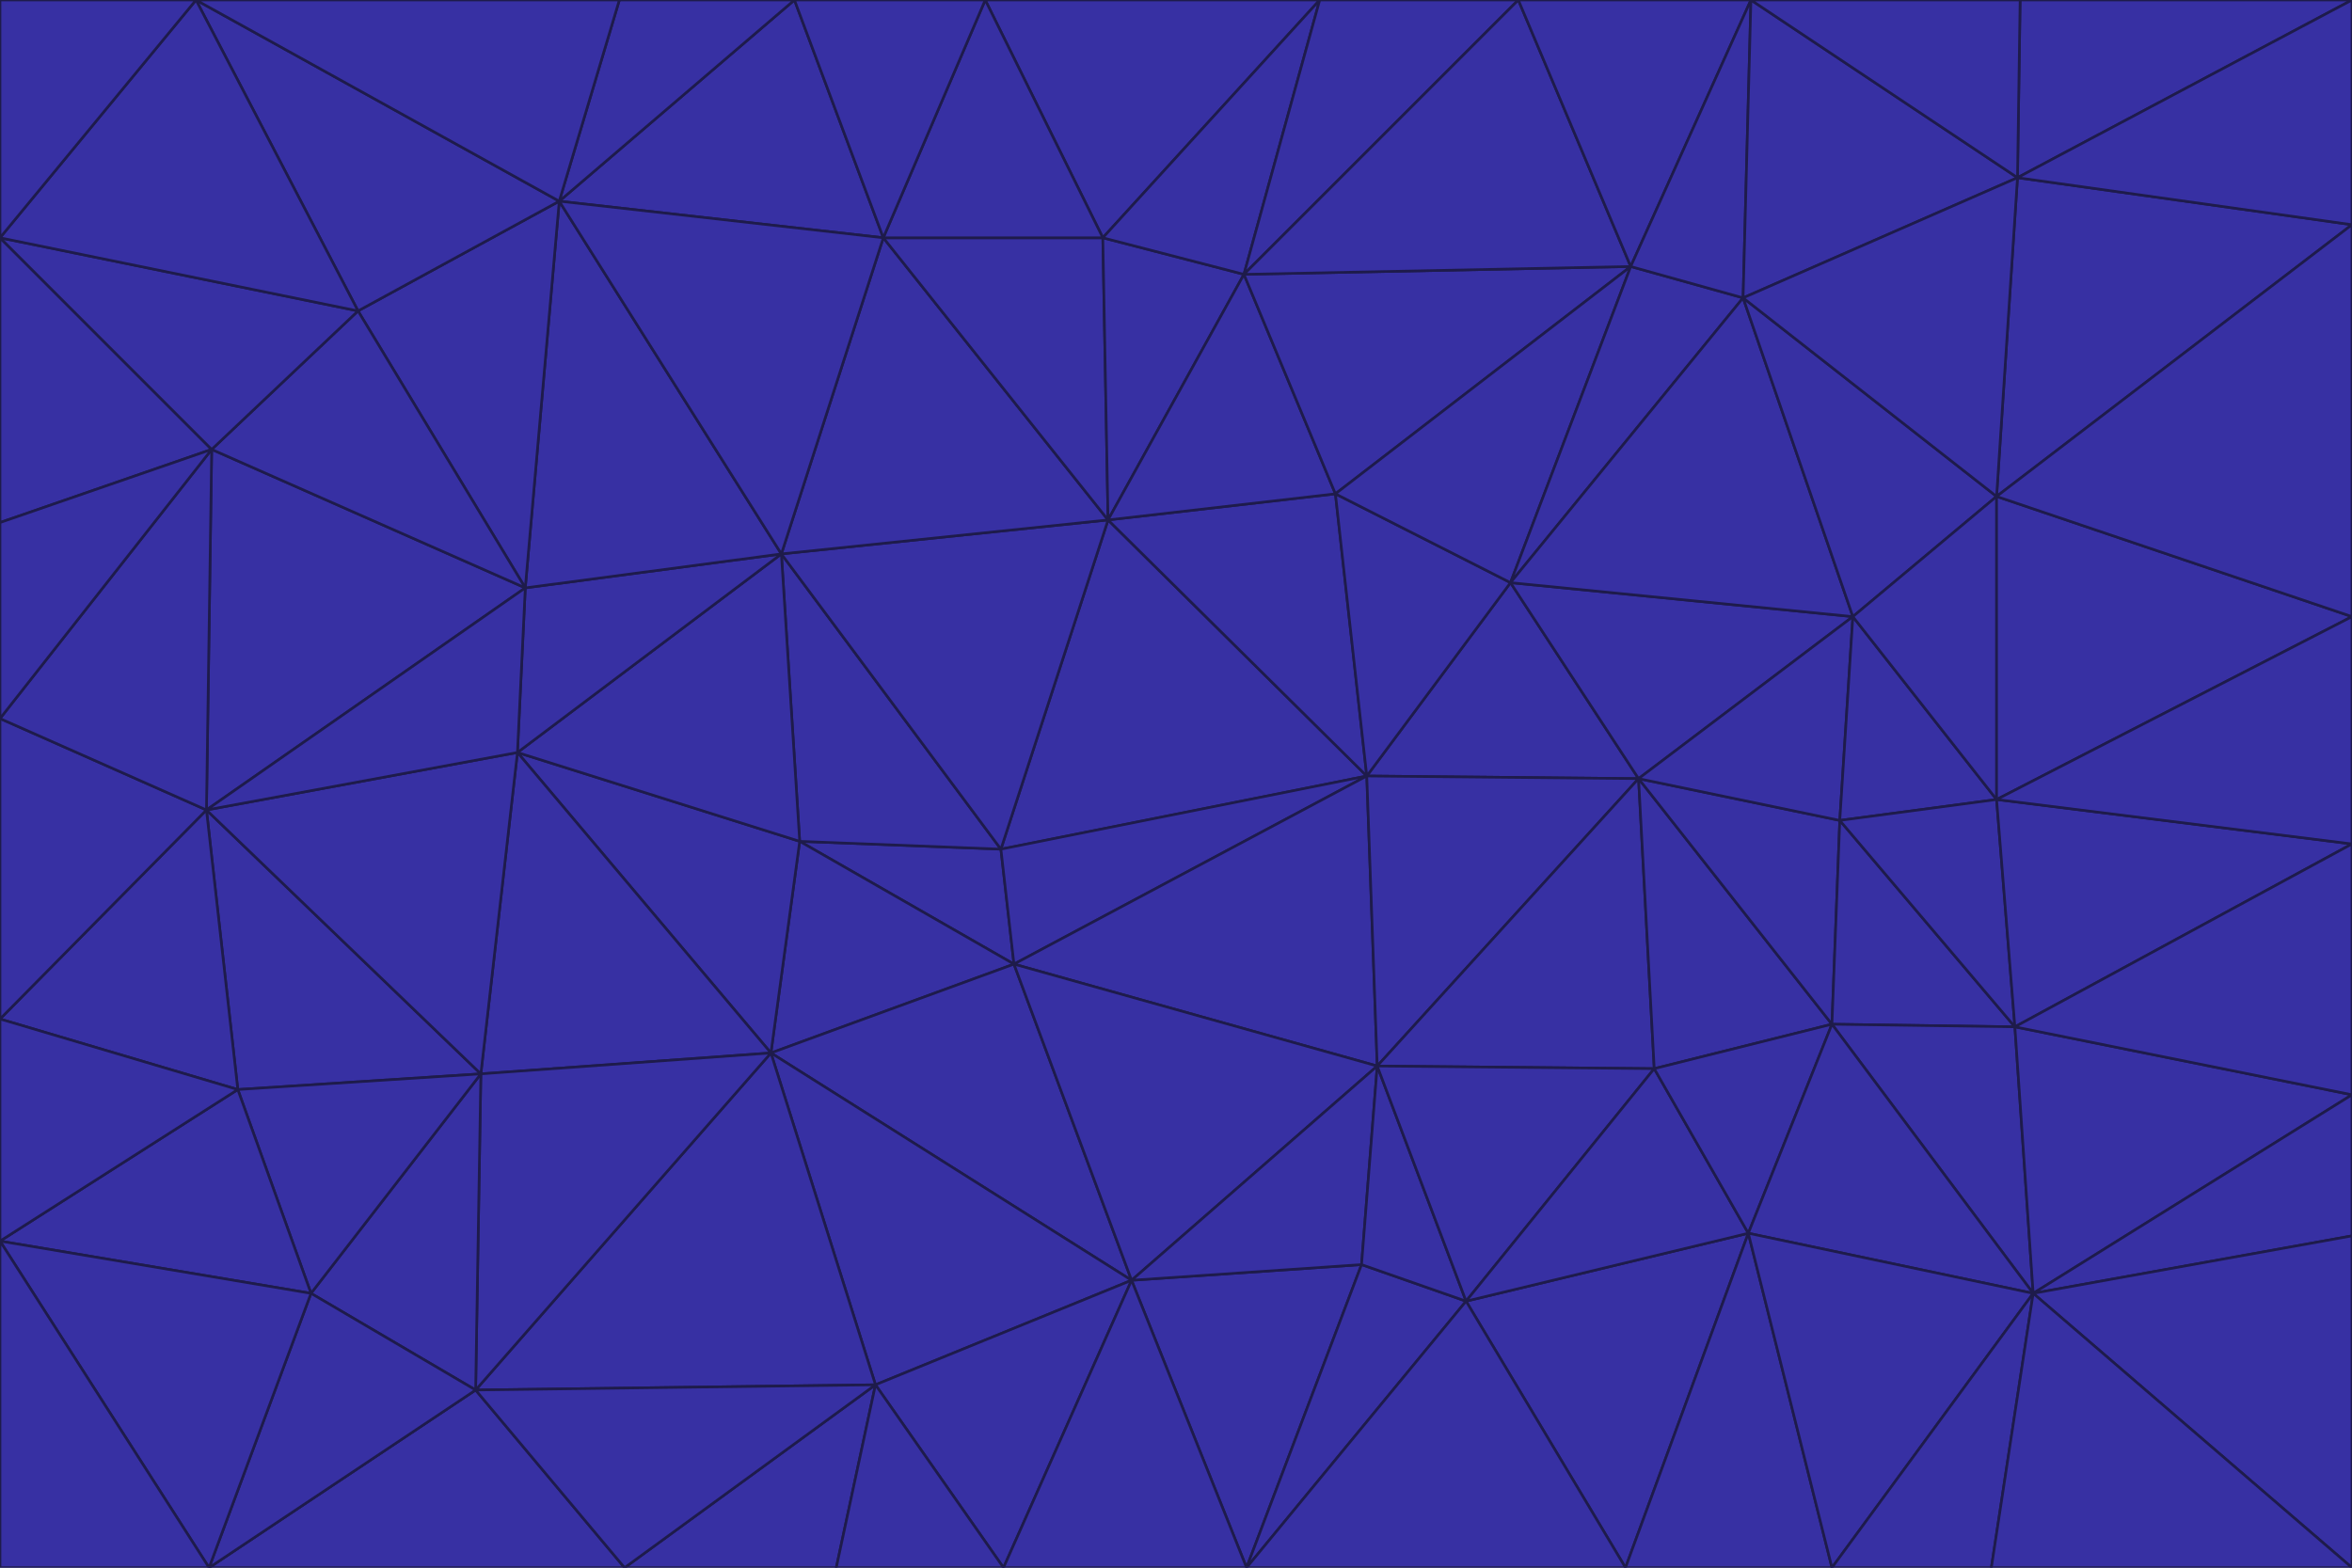 <svg id="visual" viewBox="0 0 900 600" width="900" height="600" xmlns="http://www.w3.org/2000/svg" xmlns:xlink="http://www.w3.org/1999/xlink" version="1.1"><g stroke-width="1" stroke-linejoin="bevel"><path d="M383 325L306 322L388 369Z" fill="#3730a3" stroke="#1e1b4b"></path><path d="M306 322L295 403L388 369Z" fill="#3730a3" stroke="#1e1b4b"></path><path d="M383 325L299 212L306 322Z" fill="#3730a3" stroke="#1e1b4b"></path><path d="M306 322L198 288L295 403Z" fill="#3730a3" stroke="#1e1b4b"></path><path d="M299 212L198 288L306 322Z" fill="#3730a3" stroke="#1e1b4b"></path><path d="M295 403L433 490L388 369Z" fill="#3730a3" stroke="#1e1b4b"></path><path d="M523 297L424 199L383 325Z" fill="#3730a3" stroke="#1e1b4b"></path><path d="M198 288L184 411L295 403Z" fill="#3730a3" stroke="#1e1b4b"></path><path d="M295 403L335 530L433 490Z" fill="#3730a3" stroke="#1e1b4b"></path><path d="M523 297L383 325L388 369Z" fill="#3730a3" stroke="#1e1b4b"></path><path d="M383 325L424 199L299 212Z" fill="#3730a3" stroke="#1e1b4b"></path><path d="M182 532L335 530L295 403Z" fill="#3730a3" stroke="#1e1b4b"></path><path d="M527 408L523 297L388 369Z" fill="#3730a3" stroke="#1e1b4b"></path><path d="M299 212L201 225L198 288Z" fill="#3730a3" stroke="#1e1b4b"></path><path d="M79 310L91 417L184 411Z" fill="#3730a3" stroke="#1e1b4b"></path><path d="M433 490L527 408L388 369Z" fill="#3730a3" stroke="#1e1b4b"></path><path d="M477 600L521 484L433 490Z" fill="#3730a3" stroke="#1e1b4b"></path><path d="M433 490L521 484L527 408Z" fill="#3730a3" stroke="#1e1b4b"></path><path d="M523 297L511 189L424 199Z" fill="#3730a3" stroke="#1e1b4b"></path><path d="M424 199L338 91L299 212Z" fill="#3730a3" stroke="#1e1b4b"></path><path d="M184 411L182 532L295 403Z" fill="#3730a3" stroke="#1e1b4b"></path><path d="M239 600L320 600L335 530Z" fill="#3730a3" stroke="#1e1b4b"></path><path d="M335 530L384 600L433 490Z" fill="#3730a3" stroke="#1e1b4b"></path><path d="M320 600L384 600L335 530Z" fill="#3730a3" stroke="#1e1b4b"></path><path d="M79 310L184 411L198 288Z" fill="#3730a3" stroke="#1e1b4b"></path><path d="M184 411L119 495L182 532Z" fill="#3730a3" stroke="#1e1b4b"></path><path d="M422 91L338 91L424 199Z" fill="#3730a3" stroke="#1e1b4b"></path><path d="M299 212L214 77L201 225Z" fill="#3730a3" stroke="#1e1b4b"></path><path d="M477 600L561 498L521 484Z" fill="#3730a3" stroke="#1e1b4b"></path><path d="M521 484L561 498L527 408Z" fill="#3730a3" stroke="#1e1b4b"></path><path d="M627 298L578 223L523 297Z" fill="#3730a3" stroke="#1e1b4b"></path><path d="M523 297L578 223L511 189Z" fill="#3730a3" stroke="#1e1b4b"></path><path d="M91 417L119 495L184 411Z" fill="#3730a3" stroke="#1e1b4b"></path><path d="M627 298L523 297L527 408Z" fill="#3730a3" stroke="#1e1b4b"></path><path d="M476 105L422 91L424 199Z" fill="#3730a3" stroke="#1e1b4b"></path><path d="M81 172L79 310L201 225Z" fill="#3730a3" stroke="#1e1b4b"></path><path d="M201 225L79 310L198 288Z" fill="#3730a3" stroke="#1e1b4b"></path><path d="M80 600L239 600L182 532Z" fill="#3730a3" stroke="#1e1b4b"></path><path d="M182 532L239 600L335 530Z" fill="#3730a3" stroke="#1e1b4b"></path><path d="M476 105L424 199L511 189Z" fill="#3730a3" stroke="#1e1b4b"></path><path d="M624 102L476 105L511 189Z" fill="#3730a3" stroke="#1e1b4b"></path><path d="M384 600L477 600L433 490Z" fill="#3730a3" stroke="#1e1b4b"></path><path d="M633 409L627 298L527 408Z" fill="#3730a3" stroke="#1e1b4b"></path><path d="M561 498L633 409L527 408Z" fill="#3730a3" stroke="#1e1b4b"></path><path d="M304 0L214 77L338 91Z" fill="#3730a3" stroke="#1e1b4b"></path><path d="M338 91L214 77L299 212Z" fill="#3730a3" stroke="#1e1b4b"></path><path d="M214 77L137 119L201 225Z" fill="#3730a3" stroke="#1e1b4b"></path><path d="M137 119L81 172L201 225Z" fill="#3730a3" stroke="#1e1b4b"></path><path d="M91 417L0 475L119 495Z" fill="#3730a3" stroke="#1e1b4b"></path><path d="M79 310L0 390L91 417Z" fill="#3730a3" stroke="#1e1b4b"></path><path d="M0 275L0 390L79 310Z" fill="#3730a3" stroke="#1e1b4b"></path><path d="M622 600L669 472L561 498Z" fill="#3730a3" stroke="#1e1b4b"></path><path d="M561 498L669 472L633 409Z" fill="#3730a3" stroke="#1e1b4b"></path><path d="M633 409L701 392L627 298Z" fill="#3730a3" stroke="#1e1b4b"></path><path d="M81 172L0 275L79 310Z" fill="#3730a3" stroke="#1e1b4b"></path><path d="M505 0L377 0L422 91Z" fill="#3730a3" stroke="#1e1b4b"></path><path d="M422 91L377 0L338 91Z" fill="#3730a3" stroke="#1e1b4b"></path><path d="M377 0L304 0L338 91Z" fill="#3730a3" stroke="#1e1b4b"></path><path d="M214 77L75 0L137 119Z" fill="#3730a3" stroke="#1e1b4b"></path><path d="M669 472L701 392L633 409Z" fill="#3730a3" stroke="#1e1b4b"></path><path d="M627 298L709 236L578 223Z" fill="#3730a3" stroke="#1e1b4b"></path><path d="M119 495L80 600L182 532Z" fill="#3730a3" stroke="#1e1b4b"></path><path d="M0 475L80 600L119 495Z" fill="#3730a3" stroke="#1e1b4b"></path><path d="M701 392L704 314L627 298Z" fill="#3730a3" stroke="#1e1b4b"></path><path d="M578 223L624 102L511 189Z" fill="#3730a3" stroke="#1e1b4b"></path><path d="M476 105L505 0L422 91Z" fill="#3730a3" stroke="#1e1b4b"></path><path d="M0 390L0 475L91 417Z" fill="#3730a3" stroke="#1e1b4b"></path><path d="M304 0L237 0L214 77Z" fill="#3730a3" stroke="#1e1b4b"></path><path d="M0 91L0 200L81 172Z" fill="#3730a3" stroke="#1e1b4b"></path><path d="M477 600L622 600L561 498Z" fill="#3730a3" stroke="#1e1b4b"></path><path d="M771 393L704 314L701 392Z" fill="#3730a3" stroke="#1e1b4b"></path><path d="M0 91L81 172L137 119Z" fill="#3730a3" stroke="#1e1b4b"></path><path d="M81 172L0 200L0 275Z" fill="#3730a3" stroke="#1e1b4b"></path><path d="M667 114L624 102L578 223Z" fill="#3730a3" stroke="#1e1b4b"></path><path d="M704 314L709 236L627 298Z" fill="#3730a3" stroke="#1e1b4b"></path><path d="M764 306L709 236L704 314Z" fill="#3730a3" stroke="#1e1b4b"></path><path d="M581 0L505 0L476 105Z" fill="#3730a3" stroke="#1e1b4b"></path><path d="M709 236L667 114L578 223Z" fill="#3730a3" stroke="#1e1b4b"></path><path d="M624 102L581 0L476 105Z" fill="#3730a3" stroke="#1e1b4b"></path><path d="M771 393L701 392L778 495Z" fill="#3730a3" stroke="#1e1b4b"></path><path d="M771 393L764 306L704 314Z" fill="#3730a3" stroke="#1e1b4b"></path><path d="M709 236L764 190L667 114Z" fill="#3730a3" stroke="#1e1b4b"></path><path d="M0 475L0 600L80 600Z" fill="#3730a3" stroke="#1e1b4b"></path><path d="M670 0L581 0L624 102Z" fill="#3730a3" stroke="#1e1b4b"></path><path d="M778 495L701 392L669 472Z" fill="#3730a3" stroke="#1e1b4b"></path><path d="M75 0L0 91L137 119Z" fill="#3730a3" stroke="#1e1b4b"></path><path d="M622 600L701 600L669 472Z" fill="#3730a3" stroke="#1e1b4b"></path><path d="M237 0L75 0L214 77Z" fill="#3730a3" stroke="#1e1b4b"></path><path d="M764 306L764 190L709 236Z" fill="#3730a3" stroke="#1e1b4b"></path><path d="M667 114L670 0L624 102Z" fill="#3730a3" stroke="#1e1b4b"></path><path d="M900 236L764 190L764 306Z" fill="#3730a3" stroke="#1e1b4b"></path><path d="M701 600L778 495L669 472Z" fill="#3730a3" stroke="#1e1b4b"></path><path d="M900 86L772 68L764 190Z" fill="#3730a3" stroke="#1e1b4b"></path><path d="M772 68L670 0L667 114Z" fill="#3730a3" stroke="#1e1b4b"></path><path d="M701 600L762 600L778 495Z" fill="#3730a3" stroke="#1e1b4b"></path><path d="M75 0L0 0L0 91Z" fill="#3730a3" stroke="#1e1b4b"></path><path d="M900 323L764 306L771 393Z" fill="#3730a3" stroke="#1e1b4b"></path><path d="M764 190L772 68L667 114Z" fill="#3730a3" stroke="#1e1b4b"></path><path d="M900 0L773 0L772 68Z" fill="#3730a3" stroke="#1e1b4b"></path><path d="M772 68L773 0L670 0Z" fill="#3730a3" stroke="#1e1b4b"></path><path d="M900 419L771 393L778 495Z" fill="#3730a3" stroke="#1e1b4b"></path><path d="M900 419L900 323L771 393Z" fill="#3730a3" stroke="#1e1b4b"></path><path d="M900 473L900 419L778 495Z" fill="#3730a3" stroke="#1e1b4b"></path><path d="M900 323L900 236L764 306Z" fill="#3730a3" stroke="#1e1b4b"></path><path d="M900 600L900 473L778 495Z" fill="#3730a3" stroke="#1e1b4b"></path><path d="M762 600L900 600L778 495Z" fill="#3730a3" stroke="#1e1b4b"></path><path d="M900 236L900 86L764 190Z" fill="#3730a3" stroke="#1e1b4b"></path><path d="M900 86L900 0L772 68Z" fill="#3730a3" stroke="#1e1b4b"></path></g></svg>